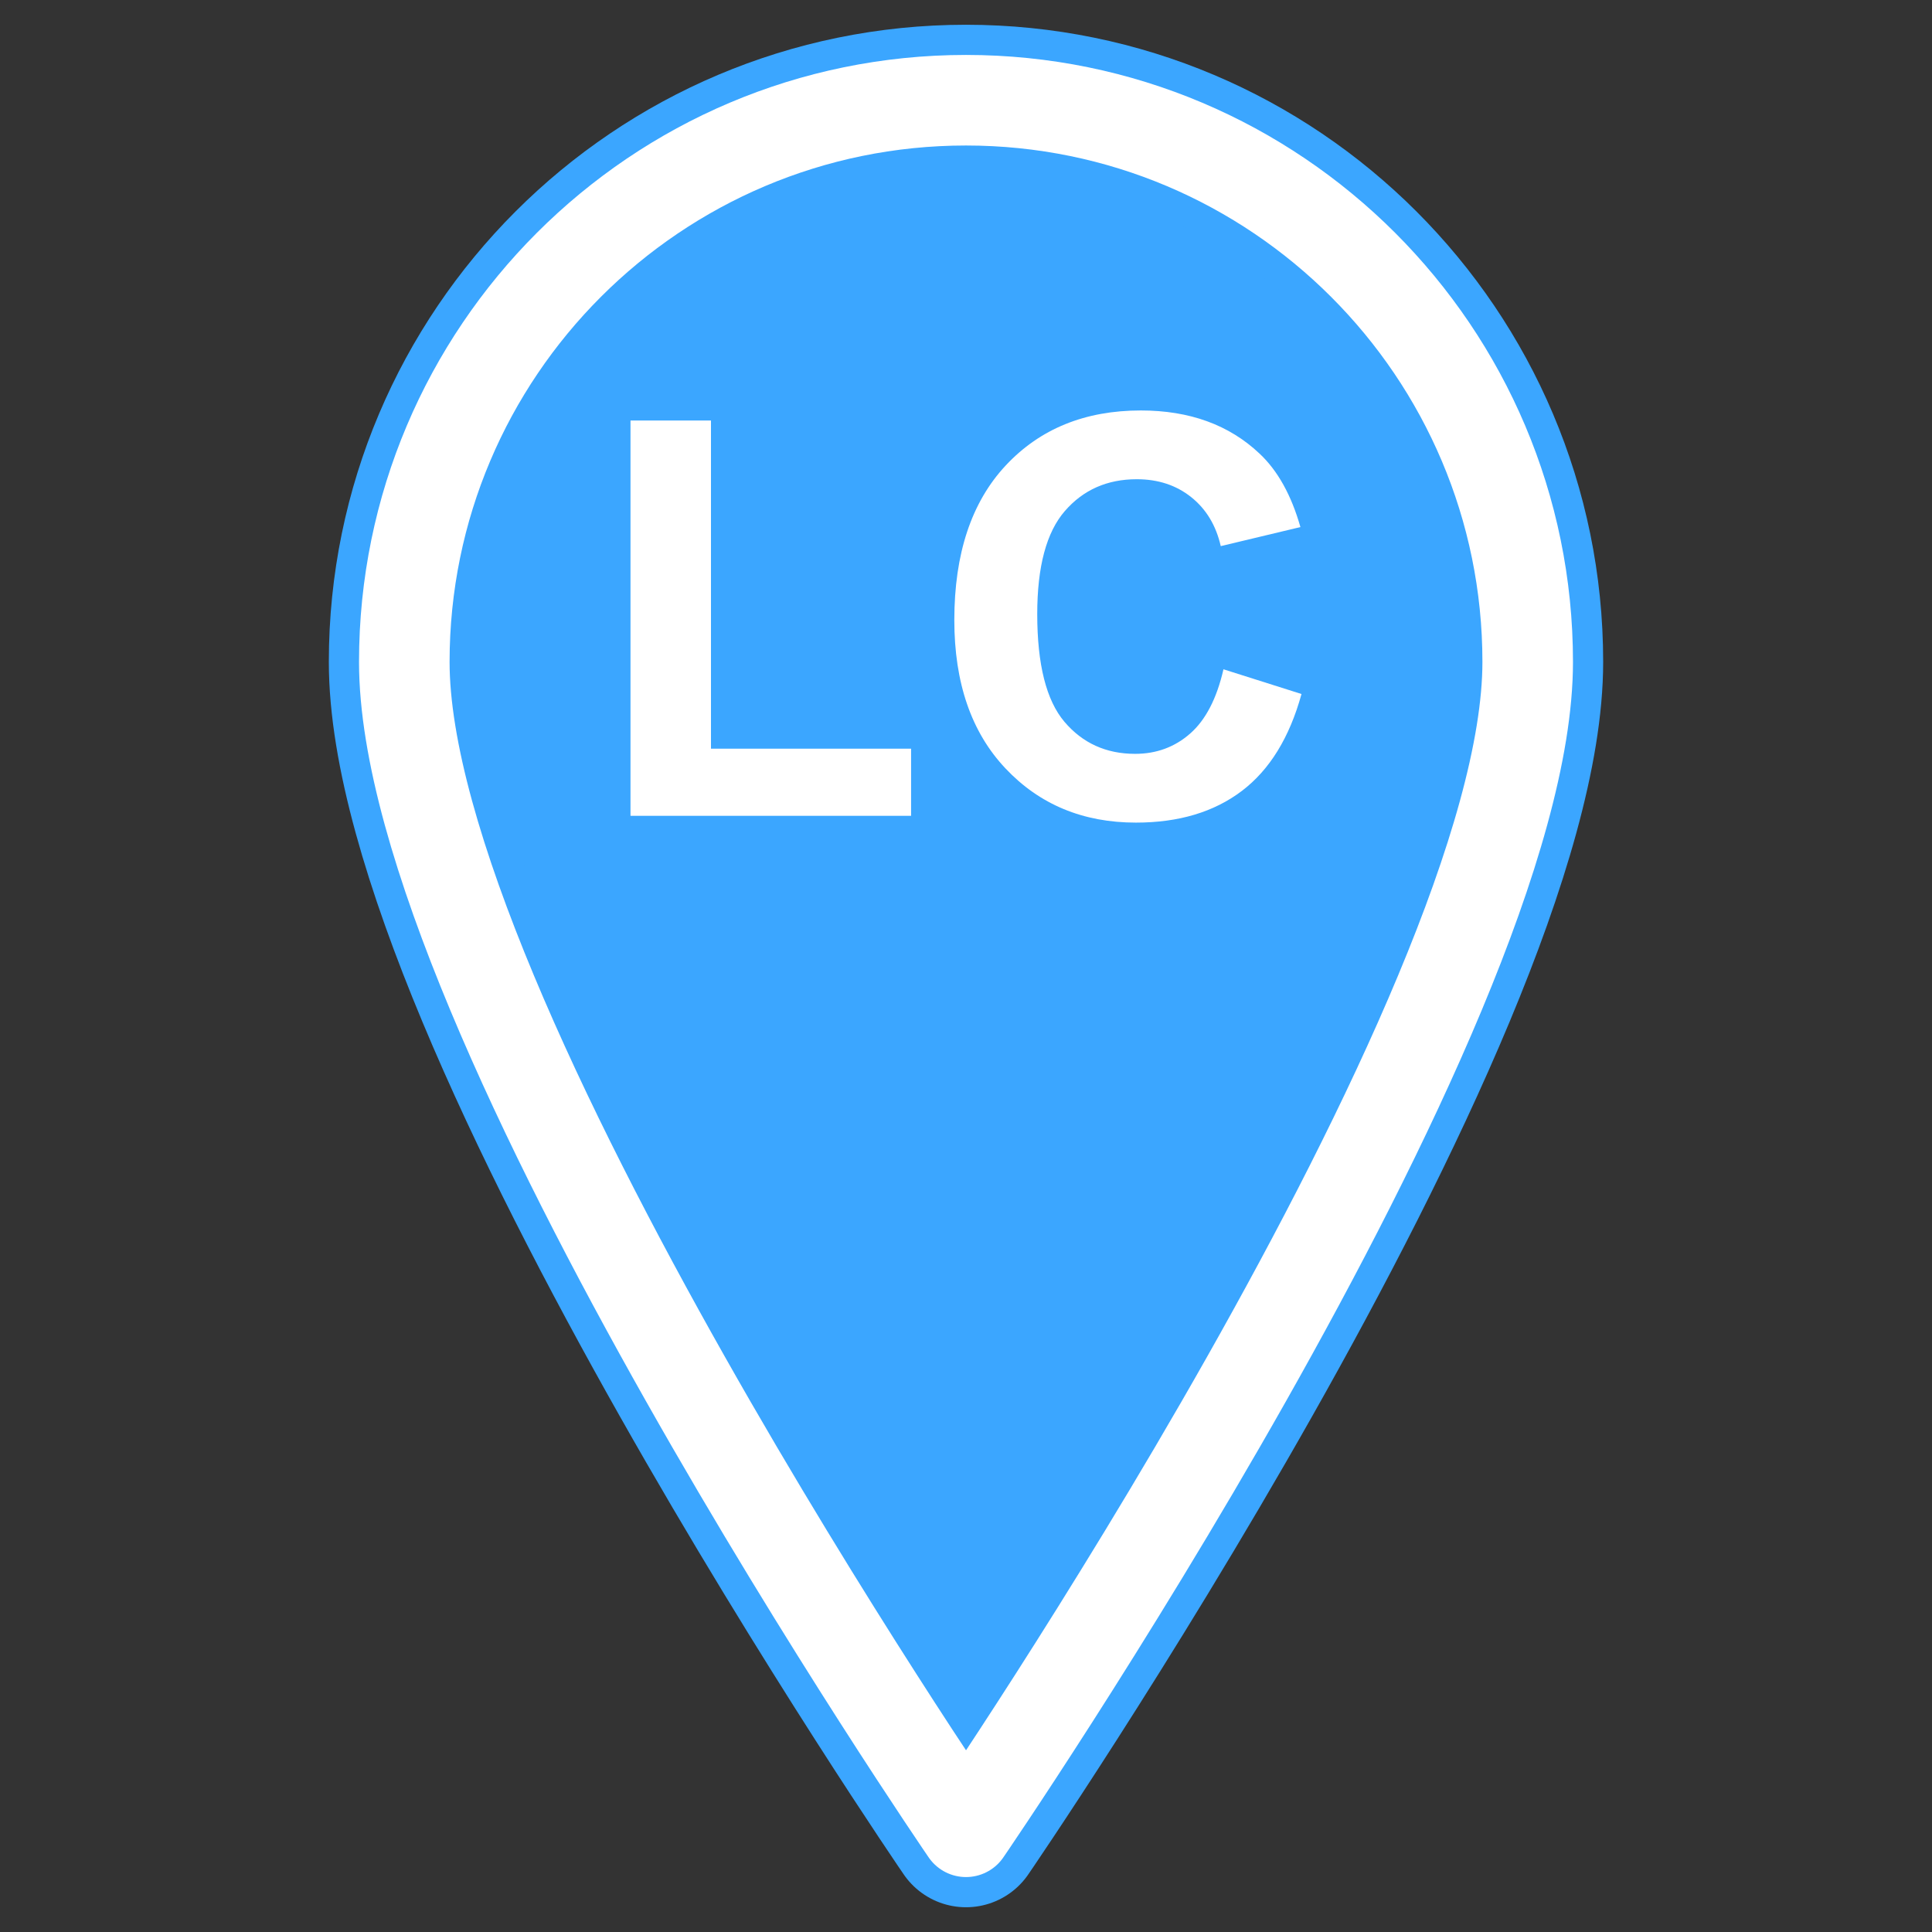 <?xml version="1.0" encoding="UTF-8" standalone="no"?><!DOCTYPE svg PUBLIC "-//W3C//DTD SVG 1.1//EN" "http://www.w3.org/Graphics/SVG/1.1/DTD/svg11.dtd"><svg width="100%" height="100%" viewBox="0 0 64 64" version="1.1" xmlns="http://www.w3.org/2000/svg" xmlns:xlink="http://www.w3.org/1999/xlink" xml:space="preserve" xmlns:serif="http://www.serif.com/" style="fill-rule:evenodd;clip-rule:evenodd;stroke-linecap:round;stroke-linejoin:round;stroke-miterlimit:1.5;"><rect x="0" y="0" width="64" height="64" fill="#333333" stroke="none"/><path d="M32,60.68c-0,-0 18.607,-27.127 18.607,-38.753c-0,-10.269 -8.338,-18.607 -18.607,-18.607c-10.269,0 -18.607,8.338 -18.607,18.607c0,11.626 18.607,38.753 18.607,38.753Z" style="fill:#3ba6ff;"/><path d="M32,60.68c-0,-0 18.607,-27.127 18.607,-38.753c-0,-10.269 -8.338,-18.607 -18.607,-18.607c-10.269,0 -18.607,8.338 -18.607,18.607c0,11.626 18.607,38.753 18.607,38.753Z" style="fill:none;stroke:#3ba6ff;stroke-width:5px;"/><path d="M32,60.68c-0,-0 18.607,-27.127 18.607,-38.753c-0,-10.269 -8.338,-18.607 -18.607,-18.607c-10.269,0 -18.607,8.338 -18.607,18.607c0,11.626 18.607,38.753 18.607,38.753Z" style="fill:none;stroke:#fff;stroke-width:3px;"/><g><path d="M20.886,27.025l0,-13.095l2.666,-0l0,10.871l6.629,-0l-0,2.224l-9.295,0Z" style="fill:#fff;fill-rule:nonzero;"/><path d="M40.529,22.171l2.585,0.819c-0.397,1.441 -1.055,2.512 -1.977,3.211c-0.922,0.699 -2.091,1.049 -3.508,1.049c-1.753,0 -3.194,-0.599 -4.323,-1.797c-1.129,-1.197 -1.693,-2.835 -1.693,-4.912c-0,-2.198 0.567,-3.905 1.702,-5.121c1.135,-1.215 2.627,-1.823 4.476,-1.823c1.615,-0 2.927,0.477 3.936,1.432c0.6,0.564 1.051,1.375 1.351,2.431l-2.639,0.631c-0.156,-0.685 -0.482,-1.225 -0.977,-1.621c-0.496,-0.397 -1.098,-0.595 -1.806,-0.595c-0.979,0 -1.773,0.352 -2.382,1.054c-0.61,0.703 -0.914,1.84 -0.914,3.413c-0,1.67 0.3,2.858 0.9,3.567c0.601,0.708 1.381,1.063 2.342,1.063c0.708,-0 1.318,-0.226 1.828,-0.676c0.511,-0.45 0.877,-1.159 1.099,-2.125Z" style="fill:#fff;fill-rule:nonzero;"/></g></svg>